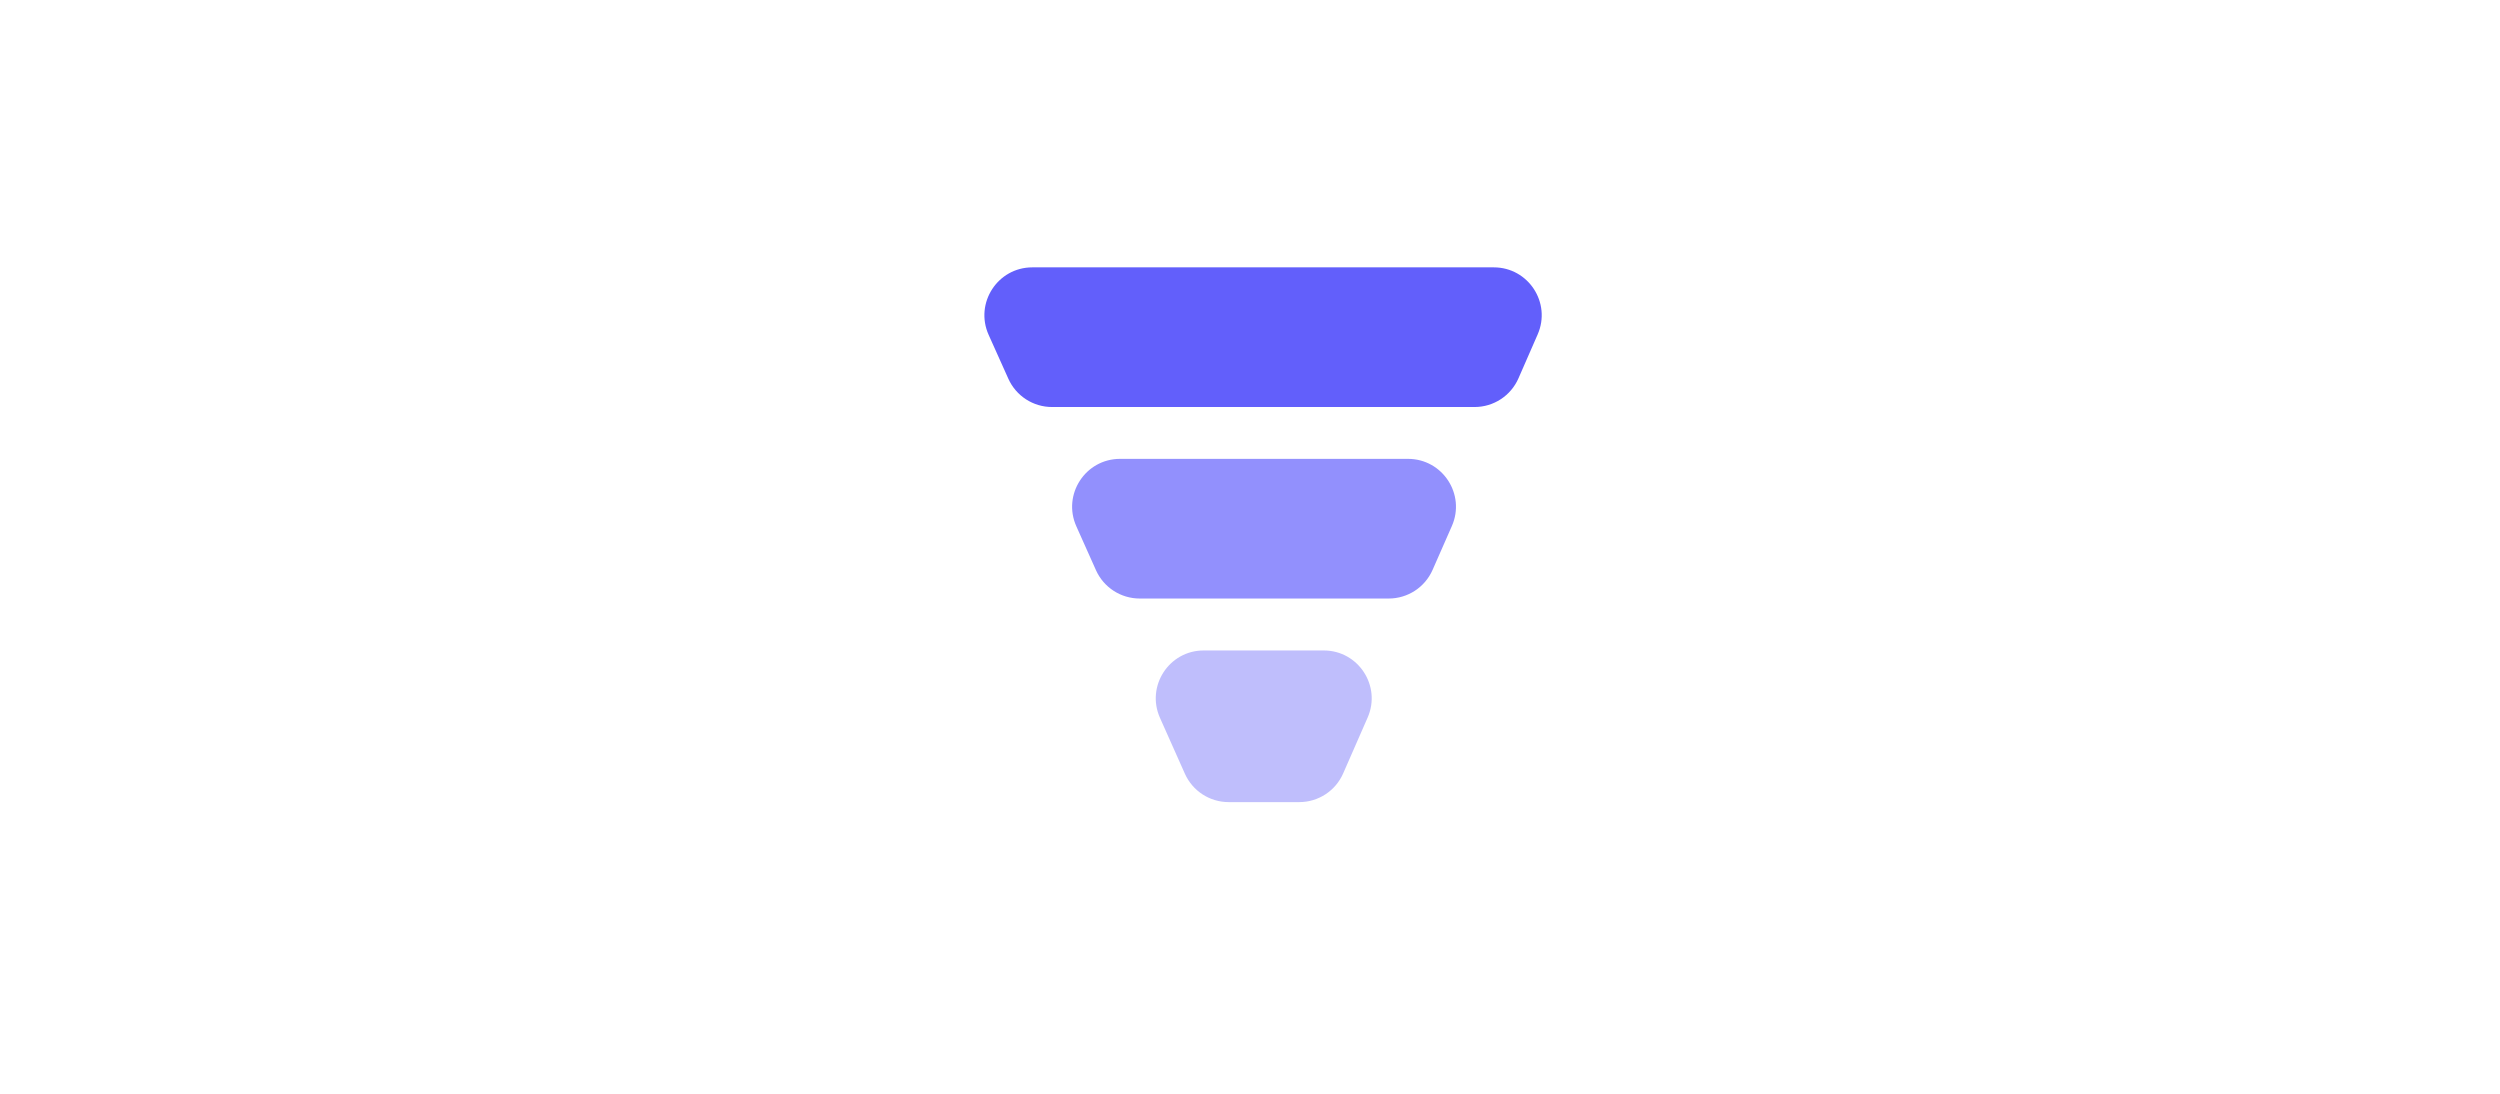 <svg xmlns:xlink="http://www.w3.org/1999/xlink" xmlns="http://www.w3.org/2000/svg" width="80" height="35" viewBox="0 0 30 45" fill="none">
	<path d="M25.03 11H6.044C4.615 11 3.662 12.474 4.247 13.777L5.058 15.583C5.376 16.291 6.08 16.746 6.855 16.746H24.24C25.023 16.746 25.731 16.283 26.045 15.566L26.835 13.76C27.405 12.458 26.451 11 25.03 11Z" fill="#625FFB" />
	<path d="M21.502 18.879H9.653C8.226 18.879 7.272 20.351 7.855 21.654L8.663 23.46C8.981 24.169 9.685 24.625 10.462 24.625H20.709C21.49 24.625 22.198 24.163 22.512 23.447L23.306 21.641C23.878 20.34 22.924 18.879 21.502 18.879Z" fill="#9290FD" />
	<path d="M18.035 26.762H13.095C11.668 26.762 10.714 28.231 11.296 29.535L12.321 31.833C12.638 32.543 13.343 33.001 14.12 33.001H17.028C17.811 33.001 18.519 32.538 18.833 31.821L19.84 29.522C20.41 28.221 19.456 26.762 18.035 26.762Z" fill="#BFBEFC" />
</svg>
